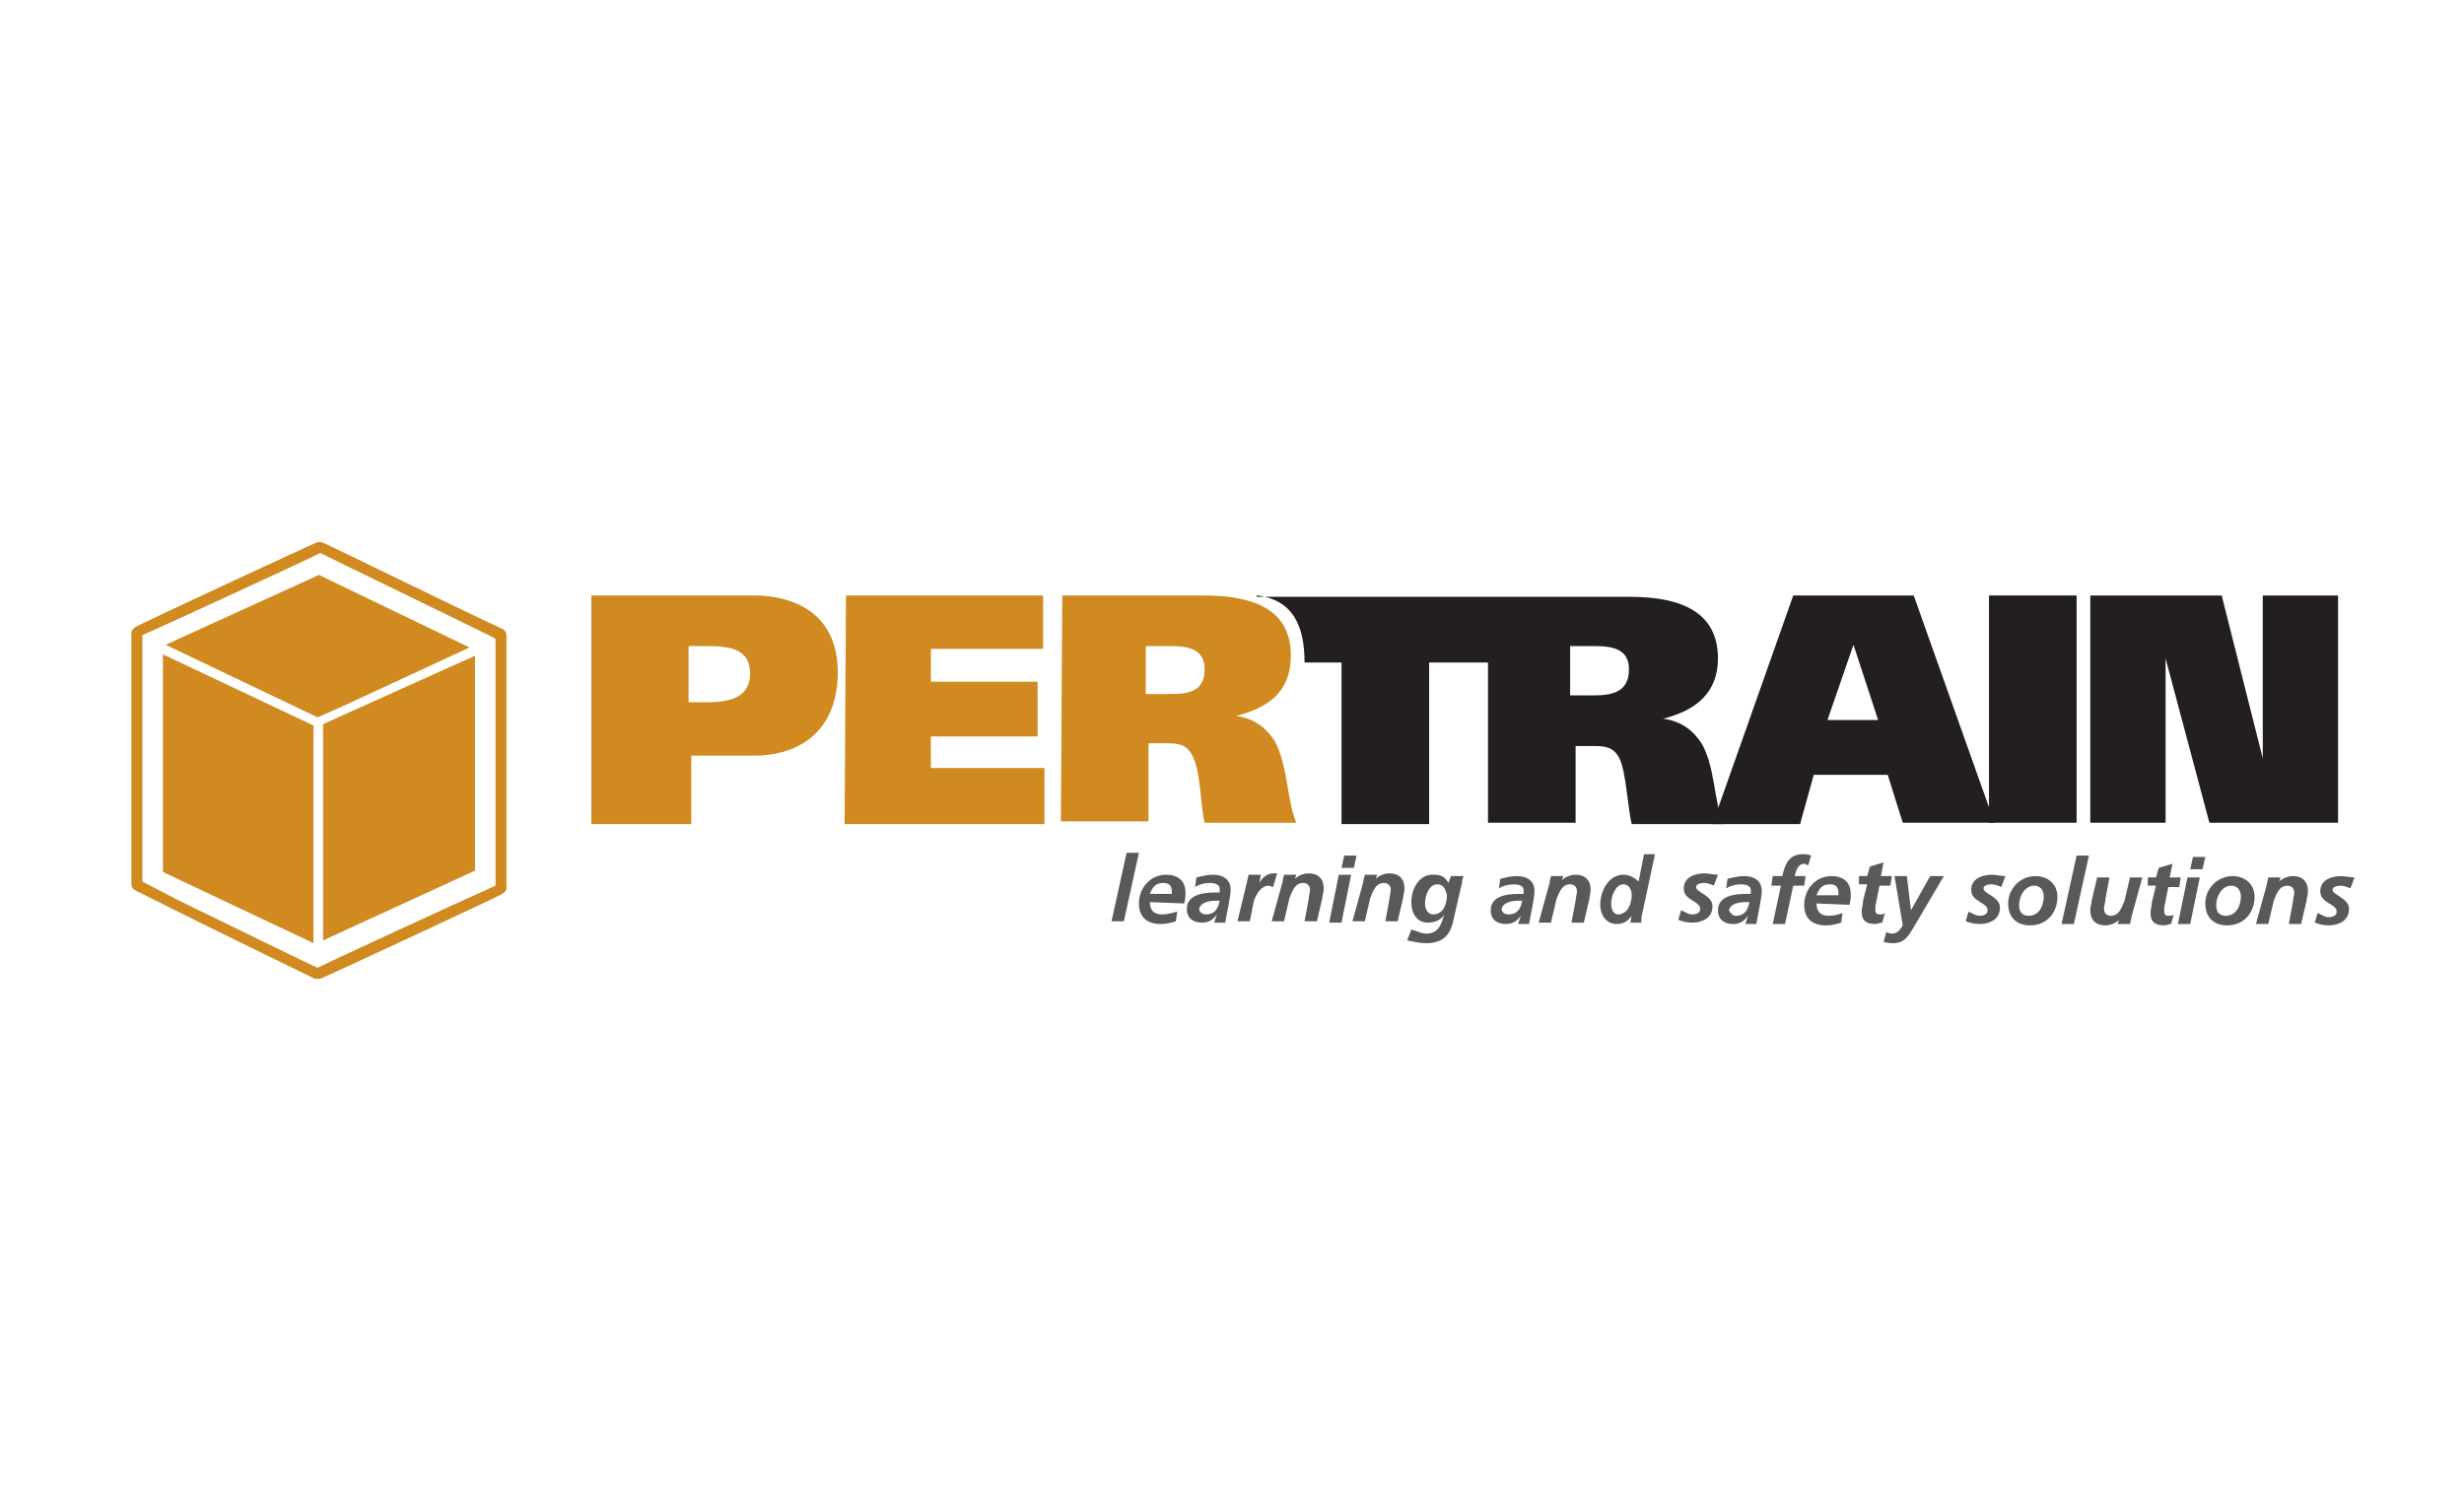 <?xml version="1.0" encoding="utf-8"?>
<!-- Generator: Adobe Illustrator 27.2.0, SVG Export Plug-In . SVG Version: 6.00 Build 0)  -->
<svg version="1.1" id="Layer_1" xmlns="http://www.w3.org/2000/svg" xmlns:xlink="http://www.w3.org/1999/xlink" x="0px" y="0px"
	 viewBox="0 0 180 110" style="enable-background:new 0 0 180 110;" xml:space="preserve">
<style type="text/css">
	.st0{fill:#D08A20;}
	.st1{fill:#231F20;}
	.st2{fill:#58595B;}
</style>
<g>
	<g>
		<path class="st0" d="M61.8,43.5h14.4l0,3.9l-8.2,0l0,2.4l7.8,0l0,4l-7.8,0l0,2.3l8.3,0l0,4.1H61.7L61.8,43.5z"/>
	</g>
	<g>
		<path class="st0" d="M77.6,43.5h10.3c4,0,6.4,1.2,6.4,4.4c0,2.6-1.6,3.8-4,4.4v0c1.4,0.2,2.2,0.9,2.8,1.8c1,1.8,0.9,4.4,1.6,6
			h-6.7c-0.3-1.2-0.3-3.9-0.9-4.9c-0.4-0.8-1-0.9-1.8-0.9l-1.4,0l0,5.7h-6.4L77.6,43.5z M83.7,50.7l1.7,0c1.3,0,2.6-0.1,2.6-1.8
			c0-1.5-1.2-1.7-2.5-1.7l-1.8,0L83.7,50.7z"/>
	</g>
	<path class="st1" d="M91.8,43.5c2.7,0.3,3.5,2.3,3.5,4.9l2.7,0l0,11.8h6.4l0-11.8l4.3,0l0,11.7h6.4l0-5.6l1.4,0
		c0.8,0,1.4,0.1,1.8,0.9c0.5,1,0.6,3.6,0.9,4.8h6.7c-0.7-1.6-0.6-4.2-1.6-5.9c-0.6-0.9-1.4-1.6-2.8-1.8v0c2.4-0.6,4-1.9,4-4.4
		c0-3.2-2.4-4.5-6.4-4.5H91.8z M116.4,50.8l-1.7,0l0-3.6l1.8,0c1.3,0,2.5,0.2,2.5,1.7C119,50.6,117.7,50.8,116.4,50.8z"/>
	<g>
		<path class="st1" d="M131,43.5h8.8l5.9,16.6H139l-1.1-3.5l-5.4,0l-1,3.6h-6.4L131,43.5z M133.5,52.6l3.7,0l-1.8-5.5h0L133.5,52.6z
			"/>
	</g>
	<g>
		<path class="st1" d="M151.7,43.5l0,16.6h-6.4l0-16.6H151.7z"/>
	</g>
	<g>
		<path class="st1" d="M152.7,43.5h9.6l3,11.9h0l0-11.9h5.5l0,16.6h-9.4l-3.2-12h0l0,12h-5.5L152.7,43.5z"/>
	</g>
	<g>
		<path class="st0" d="M43.2,43.5h11.9c2.6,0,6.1,1.1,6.1,5.6c0,4.3-2.8,6.1-6.1,6.1l-4.6,0l0,5h-7.3L43.2,43.5z M50.3,51.3l1.4,0
			c1.5,0,3.1-0.3,3.1-2.1c0-1.8-1.5-2-3.1-2l-1.4,0L50.3,51.3z"/>
	</g>
</g>
<g>
	<g>
		<path class="st2" d="M82.3,62.3l0.9,0l-1.1,5l-0.9,0L82.3,62.3z"/>
		<path class="st2" d="M84,65.9c0,0.6,0.3,0.9,0.9,0.9c0.4,0,0.7-0.1,1.1-0.2l-0.1,0.7c-0.3,0.1-0.7,0.2-1.1,0.2
			c-1,0-1.6-0.5-1.6-1.5c0-1.1,0.8-2.1,2-2.1c0.8,0,1.4,0.4,1.4,1.3c0,0.3,0,0.5-0.1,0.8L84,65.9z M85.6,65.3c0-0.1,0-0.2,0-0.2
			c0-0.4-0.2-0.6-0.6-0.6c-0.6,0-0.8,0.3-1,0.8L85.6,65.3z"/>
		<path class="st2" d="M88.9,66.8L88.9,66.8c-0.3,0.4-0.6,0.6-1.1,0.6c-0.6,0-1.1-0.3-1.1-1c0-1.1,1.3-1.2,2.1-1.2l0.3,0
			c0-0.1,0-0.2,0-0.3c0-0.3-0.4-0.4-0.7-0.4c-0.4,0-0.8,0.1-1.1,0.3l0.1-0.7c0.4-0.1,0.8-0.2,1.2-0.2c0.7,0,1.3,0.3,1.3,1.1
			c0,0.5-0.3,1.8-0.4,2.4l-0.8,0L88.9,66.8z M88.1,66.8c0.7,0,0.9-0.5,1-1l-0.3,0c-0.4,0-1.1,0.1-1.2,0.6
			C87.6,66.6,87.8,66.8,88.1,66.8z"/>
		<path class="st2" d="M91.1,64.4c0-0.1,0.1-0.3,0.1-0.5l0.9,0l-0.1,0.6h0c0.2-0.4,0.6-0.7,1-0.7c0.1,0,0.2,0,0.3,0L93,64.8
			c-0.1,0-0.2-0.1-0.3-0.1c-0.6,0-0.9,0.6-1.1,1.1l-0.3,1.5l-0.9,0L91.1,64.4z"/>
		<path class="st2" d="M93.7,64.4c0-0.2,0.1-0.4,0.1-0.5l0.9,0l-0.1,0.3h0c0.2-0.2,0.6-0.4,1-0.4c0.7,0,1.1,0.4,1.1,1.1
			c0,0.3-0.1,0.5-0.1,0.7l-0.4,1.7l-0.9,0l0.3-1.6c0-0.2,0.1-0.5,0.1-0.7c0-0.3-0.2-0.5-0.5-0.5c-0.6,0-0.8,0.6-1,1.1l-0.4,1.7
			l-0.9,0L93.7,64.4z"/>
		<path class="st2" d="M97.8,63.9l0.9,0L98,67.4l-0.9,0L97.8,63.9z M98.2,62.5l0.9,0l-0.2,0.9l-0.9,0L98.2,62.5z"/>
		<path class="st2" d="M99.6,64.4c0-0.2,0.1-0.4,0.1-0.5l0.9,0l-0.1,0.3h0c0.2-0.2,0.6-0.4,1-0.4c0.7,0,1.1,0.4,1.1,1.1
			c0,0.3-0.1,0.5-0.1,0.7l-0.4,1.7l-0.9,0l0.3-1.6c0-0.2,0.1-0.5,0.1-0.7c0-0.3-0.2-0.5-0.5-0.5c-0.6,0-0.8,0.6-1,1.1l-0.4,1.7
			l-0.9,0L99.6,64.4z"/>
		<path class="st2" d="M103.1,67.9c0.4,0.1,0.7,0.3,1.1,0.3c0.9,0,1.1-0.7,1.3-1.4h0c-0.2,0.4-0.7,0.6-1.2,0.6
			c-0.8,0-1.2-0.7-1.2-1.5c0-1,0.6-2.1,1.7-2c0.5,0,0.8,0.2,1,0.6L106,64l0.9,0c0,0.1-0.1,0.3-0.1,0.5l-0.6,2.6
			c-0.2,1.1-0.7,1.8-2,1.8c-0.5,0-0.9-0.1-1.4-0.2L103.1,67.9z M105,64.6c-0.6,0-0.9,0.8-0.9,1.4c0,0.4,0.2,0.8,0.6,0.8
			c0.7,0,1-0.7,1-1.4C105.6,64.9,105.4,64.6,105,64.6z"/>
		<path class="st2" d="M111.1,66.9L111.1,66.9c-0.3,0.4-0.6,0.6-1.1,0.6c-0.6,0-1.1-0.3-1.1-1c0-1.1,1.3-1.2,2.1-1.2l0.3,0
			c0-0.1,0-0.2,0-0.3c0-0.3-0.4-0.4-0.7-0.4c-0.4,0-0.8,0.1-1.1,0.3l0.1-0.7c0.4-0.1,0.8-0.2,1.2-0.2c0.7,0,1.3,0.3,1.3,1.1
			c0,0.5-0.3,1.8-0.4,2.4l-0.8,0L111.1,66.9z M110.2,66.8c0.7,0,0.9-0.5,1-1l-0.3,0c-0.4,0-1.1,0.1-1.2,0.6
			C109.7,66.7,110,66.8,110.2,66.8z"/>
		<path class="st2" d="M113.2,64.5c0-0.2,0.1-0.4,0.1-0.5l0.9,0l-0.1,0.3h0c0.2-0.2,0.6-0.4,1-0.4c0.7,0,1.1,0.4,1.1,1.1
			c0,0.3-0.1,0.5-0.1,0.7l-0.4,1.7l-0.9,0l0.3-1.6c0-0.2,0.1-0.5,0.1-0.7c0-0.3-0.2-0.5-0.5-0.5c-0.6,0-0.8,0.6-1,1.1l-0.4,1.7
			l-0.9,0L113.2,64.5z"/>
		<path class="st2" d="M120.9,62.4l-0.9,4.2c-0.1,0.3-0.1,0.6-0.1,0.8l-0.8,0l0.1-0.5h0c-0.3,0.4-0.6,0.6-1.1,0.6
			c-0.8,0-1.2-0.7-1.2-1.4c0-1,0.6-2.2,1.7-2.2c0.4,0,0.8,0.2,1.1,0.5l0.4-2L120.9,62.4z M117.7,66c0,0.3,0.1,0.8,0.5,0.8
			c0.7,0,1-0.8,1-1.4c0-0.4-0.2-0.8-0.6-0.8C118,64.6,117.7,65.5,117.7,66z"/>
		<path class="st2" d="M125.2,64.7c-0.2-0.1-0.5-0.2-0.7-0.2c-0.3,0-0.6,0.1-0.6,0.3c0,0.4,1.2,0.6,1.2,1.4c0,0.9-0.8,1.2-1.5,1.2
			c-0.4,0-0.7-0.1-1-0.2l0.2-0.7c0.3,0.1,0.5,0.3,0.8,0.3c0.3,0,0.6-0.1,0.6-0.4c0-0.6-1.2-0.6-1.2-1.5c0-0.8,0.8-1.1,1.5-1.1
			c0.3,0,0.7,0.1,1,0.1L125.2,64.7z"/>
		<path class="st2" d="M127.7,66.9L127.7,66.9c-0.3,0.4-0.6,0.6-1.1,0.6c-0.6,0-1.1-0.3-1.1-1c0-1.1,1.3-1.2,2.1-1.2l0.3,0
			c0-0.1,0-0.2,0-0.3c0-0.3-0.4-0.4-0.7-0.4c-0.4,0-0.8,0.1-1.1,0.3l0.1-0.7c0.4-0.1,0.8-0.2,1.2-0.2c0.7,0,1.3,0.3,1.3,1.1
			c0,0.5-0.3,1.8-0.4,2.4l-0.8,0L127.7,66.9z M126.8,66.9c0.7,0,0.9-0.5,1-1l-0.3,0c-0.4,0-1.1,0.1-1.2,0.6
			C126.4,66.7,126.6,66.9,126.8,66.9z"/>
		<path class="st2" d="M130.1,64.7l-0.7,0l0.1-0.7l0.7,0c0.2-0.9,0.5-1.6,1.5-1.6c0.2,0,0.4,0,0.6,0.1l-0.2,0.7
			c-0.1,0-0.2-0.1-0.3-0.1c-0.5,0-0.6,0.6-0.7,0.9l0.8,0l-0.1,0.7l-0.8,0l-0.6,2.8l-0.9,0L130.1,64.7z"/>
		<path class="st2" d="M132.7,66c0,0.6,0.3,0.9,0.9,0.9c0.4,0,0.7-0.1,1-0.2l-0.1,0.7c-0.3,0.1-0.7,0.2-1.1,0.2
			c-1,0-1.6-0.5-1.6-1.5c0-1.1,0.8-2.1,2-2.1c0.8,0,1.4,0.4,1.4,1.3c0,0.3,0,0.5-0.1,0.8L132.7,66z M134.3,65.4c0-0.1,0-0.2,0-0.2
			c0-0.4-0.2-0.6-0.6-0.6c-0.6,0-0.8,0.3-1,0.8L134.3,65.4z"/>
		<path class="st2" d="M135.8,64l0.6,0l0.2-0.7l1-0.3l-0.2,1l0.8,0l-0.1,0.7l-0.8,0l-0.3,1.5c0,0.1,0,0.2,0,0.3
			c0,0.2,0.1,0.3,0.3,0.3c0.2,0,0.3,0,0.4-0.1l-0.2,0.7c-0.2,0-0.3,0.1-0.5,0.1c-0.6,0-1-0.2-1-0.9c0-0.3,0.1-0.5,0.1-0.8l0.3-1.2
			l-0.6,0L135.8,64z"/>
		<path class="st2" d="M139.3,64l0.3,2.5h0l1.4-2.5l1,0l-2.3,3.9c-0.3,0.5-0.6,1-1.4,1c-0.2,0-0.4,0-0.7-0.1l0.2-0.7
			c0.1,0,0.2,0.1,0.4,0.1c0.3,0,0.5-0.1,0.8-0.6l-0.6-3.6L139.3,64z"/>
		<path class="st2" d="M146.2,64.8c-0.2-0.1-0.5-0.2-0.7-0.2c-0.3,0-0.6,0.1-0.6,0.3c0,0.4,1.2,0.6,1.2,1.4c0,0.9-0.8,1.2-1.5,1.2
			c-0.4,0-0.7-0.1-1-0.2l0.2-0.7c0.3,0.1,0.5,0.3,0.8,0.3c0.3,0,0.6-0.1,0.6-0.4c0-0.6-1.2-0.6-1.2-1.5c0-0.8,0.8-1.1,1.5-1.1
			c0.3,0,0.7,0.1,1,0.1L146.2,64.8z"/>
		<path class="st2" d="M150.3,65.5c0,1.2-0.8,2.1-2,2.1c-1,0-1.6-0.6-1.6-1.6c0-1.1,0.9-2,2-2C149.6,64,150.3,64.6,150.3,65.5z
			 M149.3,65.5c0-0.4-0.2-0.8-0.7-0.8c-0.7,0-1.1,0.8-1.1,1.4c0,0.5,0.2,0.8,0.7,0.8C149,66.9,149.3,66.1,149.3,65.5z"/>
		<path class="st2" d="M151.7,62.5l0.9,0l-1.1,5l-0.9,0L151.7,62.5z"/>
		<path class="st2" d="M155.7,67c0,0.2-0.1,0.4-0.1,0.5l-0.9,0l0.1-0.3h0c-0.2,0.2-0.6,0.4-1,0.4c-0.7,0-1.1-0.4-1.1-1.1
			c0-0.3,0.1-0.5,0.1-0.7l0.4-1.7l0.9,0l-0.3,1.6c0,0.2-0.1,0.5-0.1,0.7c0,0.3,0.2,0.5,0.5,0.5c0.6,0,0.8-0.6,1-1.1l0.4-1.7l0.9,0
			L155.7,67z"/>
		<path class="st2" d="M156.9,64.1l0.6,0l0.2-0.7l1-0.3l-0.2,1l0.8,0l-0.1,0.7l-0.8,0l-0.3,1.5c0,0.1,0,0.2,0,0.3
			c0,0.2,0.1,0.3,0.3,0.3c0.2,0,0.3,0,0.4-0.1l-0.2,0.7c-0.2,0-0.3,0.1-0.5,0.1c-0.6,0-1-0.2-1-0.9c0-0.3,0.1-0.5,0.1-0.8l0.3-1.2
			l-0.6,0L156.9,64.1z"/>
		<path class="st2" d="M159.8,64.1l0.9,0l-0.7,3.4l-0.9,0L159.8,64.1z M160.2,62.6l0.9,0l-0.2,0.9l-0.9,0L160.2,62.6z"/>
		<path class="st2" d="M164.7,65.5c0,1.2-0.8,2.1-2,2.1c-1,0-1.6-0.6-1.6-1.6c0-1.1,0.9-2,2-2C164,64,164.7,64.6,164.7,65.5z
			 M163.7,65.5c0-0.4-0.2-0.8-0.7-0.8c-0.7,0-1.1,0.8-1.1,1.4c0,0.5,0.2,0.8,0.7,0.8C163.4,66.9,163.7,66.1,163.7,65.5z"/>
		<path class="st2" d="M165.6,64.6c0-0.2,0.1-0.4,0.1-0.5l0.9,0l-0.1,0.3h0c0.2-0.2,0.6-0.4,1-0.4c0.7,0,1.1,0.4,1.1,1.1
			c0,0.3-0.1,0.5-0.1,0.7l-0.4,1.7l-0.9,0l0.3-1.6c0-0.2,0.1-0.5,0.1-0.7c0-0.3-0.2-0.5-0.5-0.5c-0.6,0-0.8,0.6-1,1.1l-0.4,1.7
			l-0.9,0L165.6,64.6z"/>
		<path class="st2" d="M171.7,64.9c-0.2-0.1-0.5-0.2-0.7-0.2c-0.3,0-0.6,0.1-0.6,0.3c0,0.4,1.2,0.6,1.2,1.4c0,0.9-0.8,1.2-1.5,1.2
			c-0.4,0-0.7-0.1-1-0.2l0.2-0.7c0.3,0.1,0.5,0.3,0.8,0.3c0.3,0,0.6-0.1,0.6-0.4c0-0.6-1.2-0.6-1.2-1.5c0-0.8,0.8-1.1,1.5-1.1
			c0.3,0,0.7,0.1,1,0.1L171.7,64.9z"/>
	</g>
</g>
<g>
	<path class="st0" d="M23.3,42l-11.2,5.1l4.6,2.2l6.5,3.1l1.6-0.7l9.5-4.4L23.3,42z M22.9,53l-11-5.2v15.9l11,5.2L22.9,53z
		 M34.7,47.9l-11.1,5l0,15.8l11.1-5.1V47.9z"/>
	<path class="st0" d="M10.4,64.4l2.7,1.4c3.5,1.7,9,4.4,10.1,4.9c1.4-0.7,11.4-5.3,13-6v-18l-0.1-0.1c-2-1-11.3-5.5-12.7-6.2
		c-1.4,0.7-11.4,5.3-13,6V64.4z M23.2,71.5c-0.1,0-0.1,0-0.2,0c-0.2-0.1-6.4-3.1-10.2-5l-3-1.5c-0.1-0.1-0.2-0.2-0.2-0.4V46.2
		c0-0.2,0.2-0.3,0.3-0.4c0.3-0.2,13-6.1,13.3-6.2c0.1,0,0.2,0,0.3,0c0.3,0.1,10.7,5.2,12.9,6.2l0.4,0.2c0.1,0.1,0.2,0.2,0.2,0.4
		v18.5c0,0.2-0.2,0.3-0.3,0.4c-0.3,0.2-13,6.1-13.3,6.2C23.3,71.5,23.2,71.5,23.2,71.5"/>
</g>
</svg>
